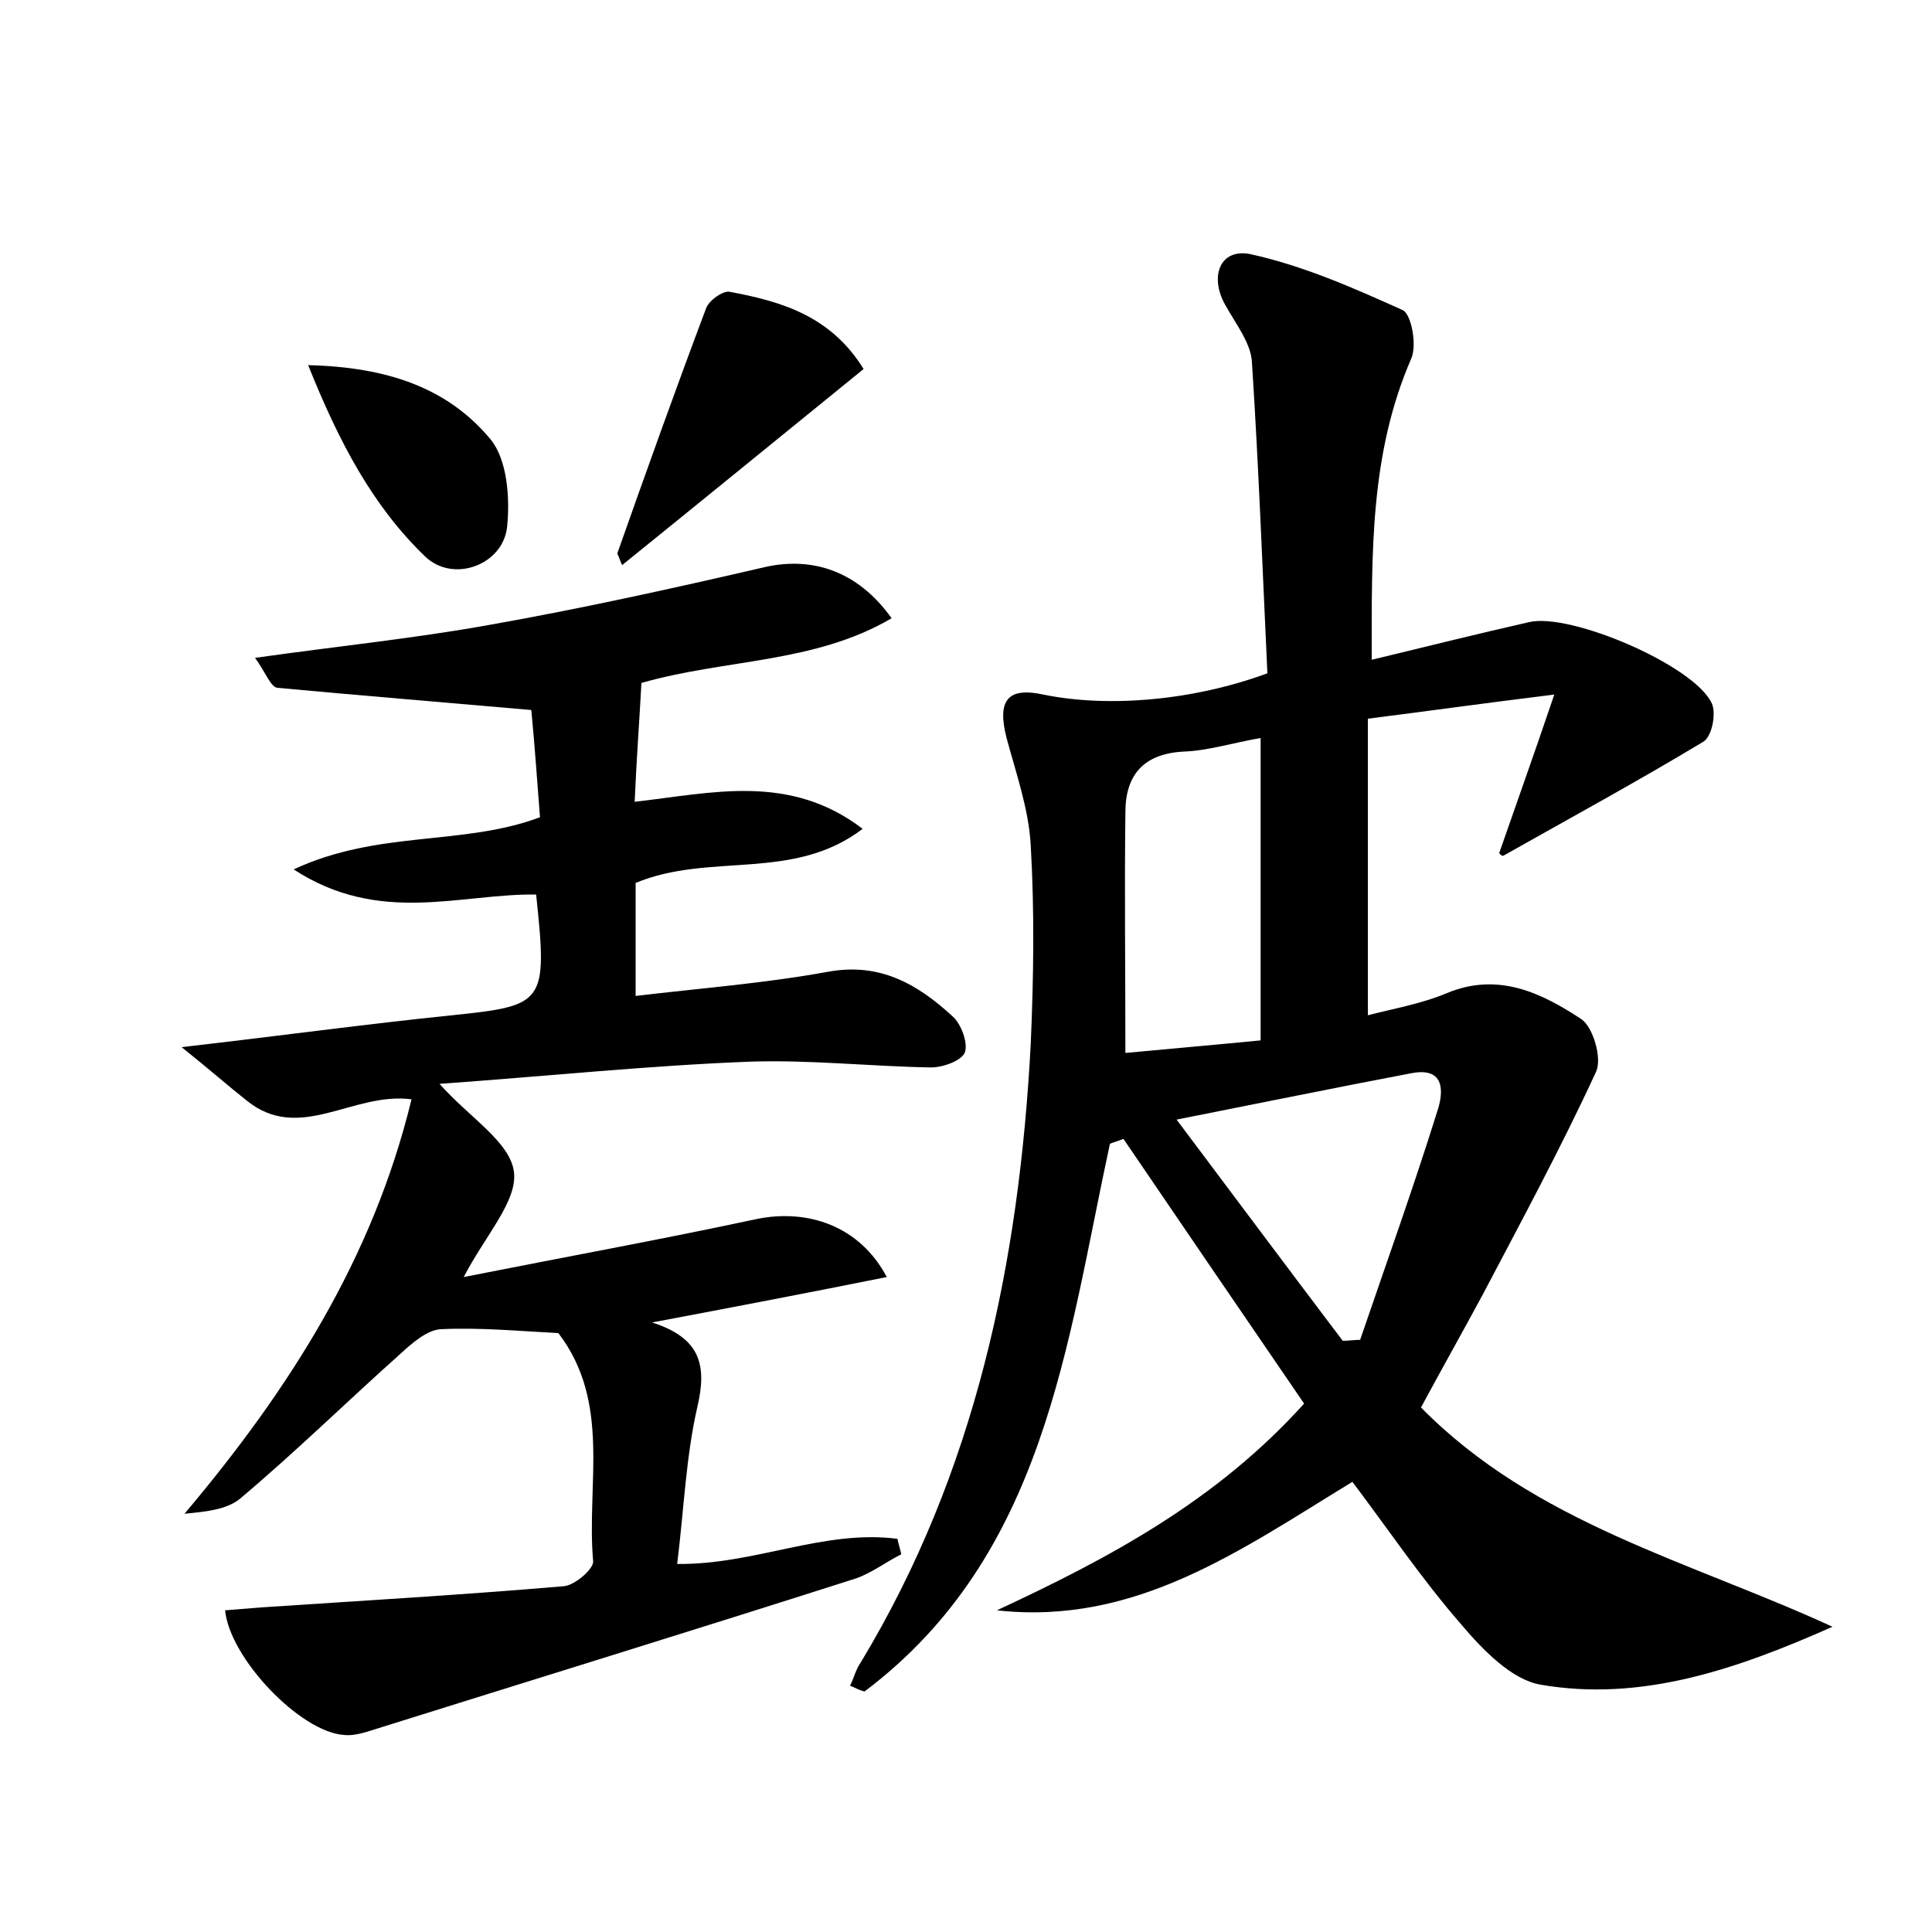 <?xml version="1.0" encoding="utf-8"?>
<!-- Generator: Adobe Illustrator 22.0.0, SVG Export Plug-In . SVG Version: 6.00 Build 0)  -->
<svg version="1.1" id="图层_1" xmlns="http://www.w3.org/2000/svg" xmlns:xlink="http://www.w3.org/1999/xlink" x="0px" y="0px"
	 viewBox="0 0 200 200" style="enable-background:new 0 0 200 200;" xml:space="preserve">
<style type="text/css">
	.st0{fill:#FFFFFF;}
</style>
<g>
	
	<path d="M88,174.5c0.4-0.8,0.6-1.7,1.1-2.4c11.9-19.7,16.4-41.4,17.6-64c0.3-6.9,0.4-13.7,0-20.6c-0.2-3.7-1.5-7.4-2.5-11.1
		c-1-3.9,0.1-5.3,3.8-4.5c6.8,1.4,15.6,0.6,23.2-2.2c-0.5-10.6-0.9-21.4-1.6-32.2c-0.1-2-1.7-4-2.8-6c-1.6-2.9-0.5-5.8,2.6-5.2
		c5.5,1.2,10.7,3.5,15.8,5.8c0.9,0.4,1.5,3.6,0.9,5c-4.3,9.9-4.1,20.1-4.1,31.2c5.8-1.4,11-2.7,16.3-3.9c4.3-1,17.1,4.5,18.9,8.4
		c0.5,1.1,0,3.5-0.9,4c-6.8,4.1-13.8,7.9-20.7,11.8c-0.1,0-0.3-0.1-0.4-0.3c1.7-4.9,3.5-9.9,5.7-16.4c-7.3,0.9-13,1.7-19.3,2.5
		c0,10.2,0,20.3,0,30.7c2.7-0.7,5.6-1.2,8.2-2.3c5.3-2.2,9.8,0,13.9,2.7c1.2,0.8,2.2,4.1,1.5,5.5c-3.6,7.8-7.7,15.4-11.7,23
		c-2.1,3.9-4.3,7.8-6.4,11.7c11.8,12,27.8,15.9,42.6,22.7c-9.9,4.4-19.8,7.8-30.2,6c-3-0.5-6-3.6-8.2-6.2
		c-4.1-4.7-7.6-9.9-11.3-14.8c-11.5,7-22.4,14.9-36.8,13.3c11.6-5.4,22.7-11.3,31.8-21.4c-6.3-9.2-12.5-18.3-18.7-27.4
		c-0.5,0.2-0.9,0.3-1.4,0.5c-4.5,20.8-6.7,42.6-25.4,56.7C89,175,88.5,174.7,88,174.5z M130.5,107.7c0-10.7,0-20.9,0-31.3
		c-2.9,0.5-5.4,1.3-7.9,1.4c-4.2,0.2-6.1,2.4-6.1,6.3c-0.1,8.1,0,16.2,0,24.9C120.7,108.6,125.4,108.2,130.5,107.7z M139,138.8
		c0.6,0,1.2-0.1,1.8-0.1c2.7-7.9,5.5-15.7,8-23.7c0.6-1.8,0.9-4.6-2.7-3.9c-7.9,1.5-15.7,3.1-24.3,4.8
		C127.8,123.9,133.4,131.4,139,138.8z"/>
	<path d="M23.3,166.7c1.2-0.1,2.4-0.2,3.7-0.3c10.5-0.7,20.9-1.3,31.4-2.2c1.1-0.1,3.1-1.8,3-2.6c-0.7-8,1.9-16.4-3.6-23.6
		c-4-0.2-8.1-0.6-12.2-0.4c-1.4,0.1-2.9,1.4-4.1,2.5c-5.6,5-10.9,10.2-16.6,15c-1.4,1.2-3.7,1.4-5.8,1.6
		c10.8-12.8,19.5-26.4,23.5-42.9c-6.1-0.8-11.6,4.6-17.1,0.1c-1.9-1.5-3.7-3.1-6.7-5.5c10.4-1.2,19.2-2.4,28-3.3
		c9.6-1,9.9-1.2,8.7-12.5c-7.9-0.1-16.2,3.2-25.1-2.6c8.8-4.1,17.5-2.4,25.5-5.4c-0.3-4-0.6-8-0.9-11.1c-9.1-0.8-17.7-1.5-26.3-2.3
		c-0.7-0.1-1.2-1.6-2.3-3.1c8.5-1.2,16.4-2,24.2-3.4c9.6-1.7,19.1-3.8,28.6-6c4.9-1.1,9.6,0.4,13.1,5.3c-8,4.7-17.2,4.2-25.9,6.7
		c-0.2,3.8-0.5,7.7-0.7,12.3c8-0.9,16-3,23.6,2.8c-7.2,5.5-15.8,2.4-23.5,5.6c0,3.3,0,7.2,0,11.7c6.7-0.8,13.3-1.3,19.9-2.5
		c5.4-1,9.3,1.3,12.9,4.6c0.9,0.8,1.6,2.7,1.3,3.7c-0.3,0.9-2.3,1.6-3.5,1.6c-6.2-0.1-12.5-0.8-18.7-0.6c-10.5,0.4-21,1.5-32.2,2.3
		c3.1,3.5,7.3,6,7.7,9.1c0.4,3-2.9,6.5-5.2,10.9c10.6-2.1,20.5-3.9,30.3-6c5.3-1.1,10.7,0.7,13.5,6c-8,1.6-15.8,3.1-24.3,4.7
		c5,1.6,5.7,4.4,4.7,8.7c-1.2,5.2-1.4,10.7-2.1,16.3c8,0.1,15.2-3.6,22.8-2.6c0.1,0.5,0.3,1.1,0.4,1.6c-1.6,0.8-3,1.9-4.7,2.5
		c-16.9,5.4-33.8,10.6-50.7,15.9c-0.7,0.2-1.6,0.4-2.3,0.3C31.1,179.3,23.8,171.7,23.3,166.7z"/>
	<path d="M63.9,57.3c3-8.5,6-16.9,9.2-25.4c0.3-0.8,1.7-1.8,2.4-1.7c5.4,1,10.5,2.5,13.9,8c-8.5,6.9-16.7,13.6-25,20.3
		C64.2,58.1,64.1,57.7,63.9,57.3z"/>
	<path d="M31.9,37.8c8.3,0.2,14.5,2.4,18.9,7.7c1.7,2.1,2,6,1.7,9c-0.4,4-5.6,5.9-8.5,3.1C38.6,52.4,35.1,45.8,31.9,37.8z"/>
	
	
</g>
</svg>
